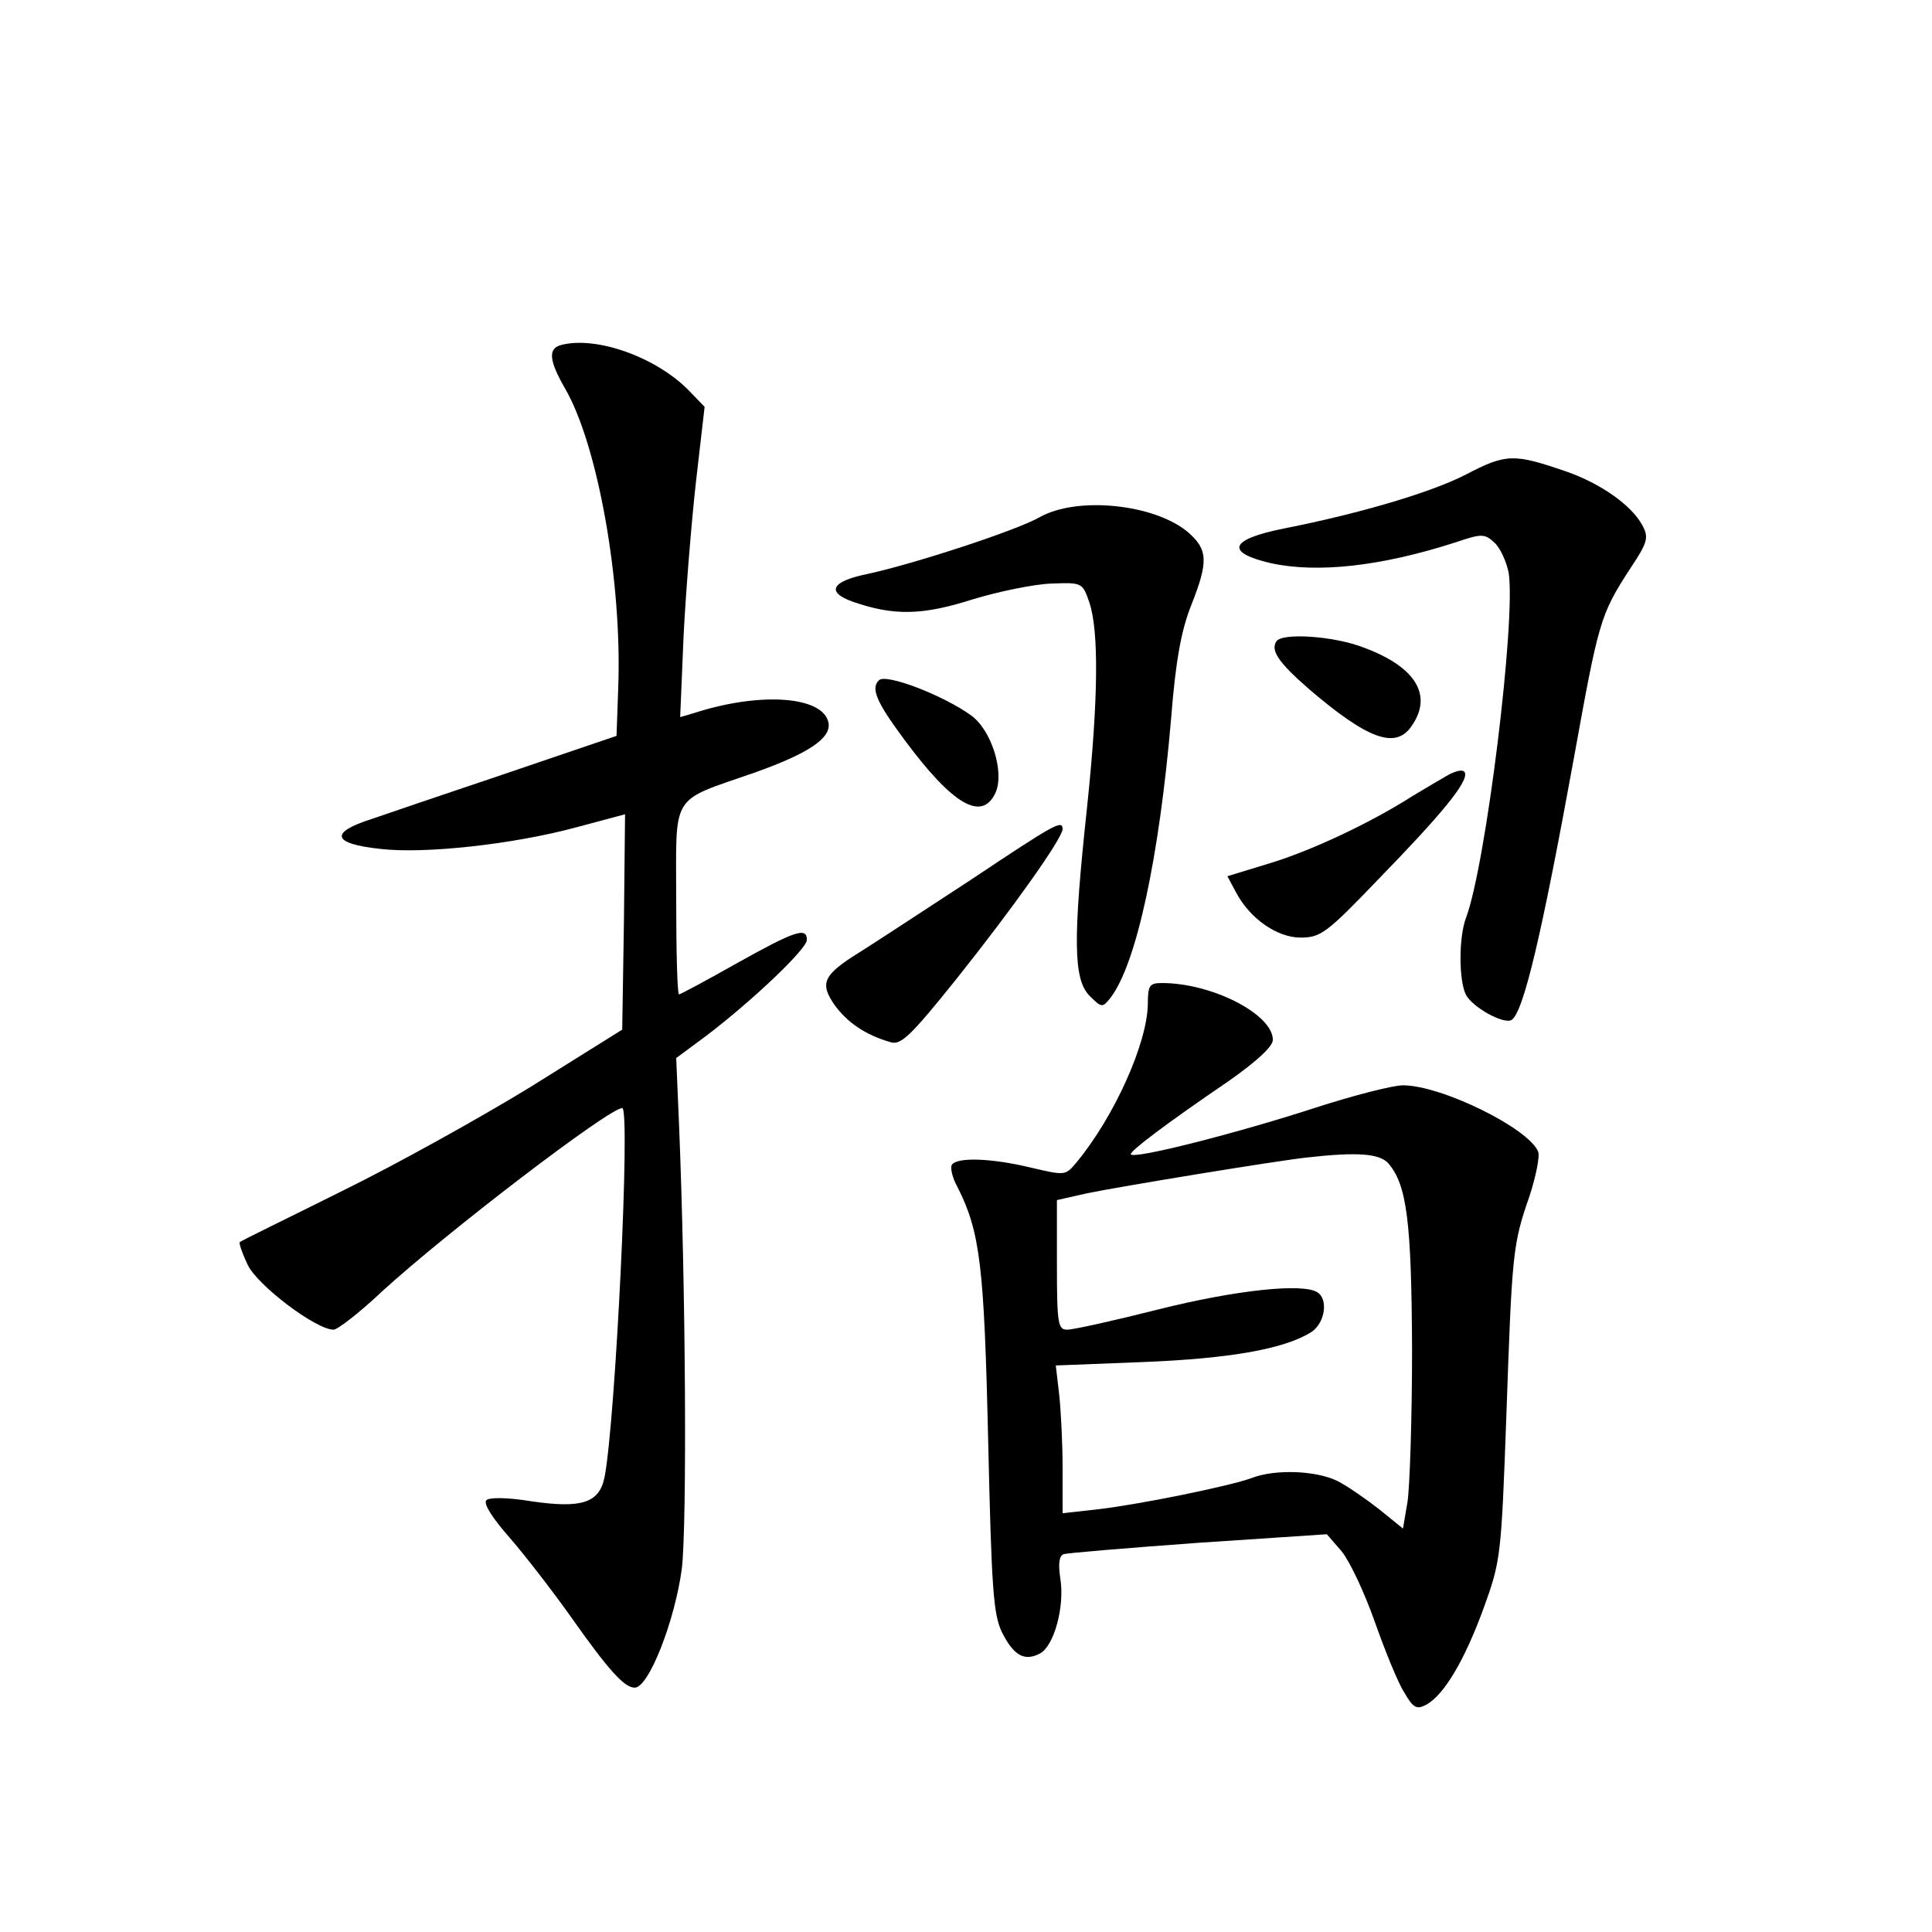<?xml version="1.0" standalone="no"?>
<!DOCTYPE svg PUBLIC "-//W3C//DTD SVG 20010904//EN"
 "http://www.w3.org/TR/2001/REC-SVG-20010904/DTD/svg10.dtd">
<svg version="1.0" xmlns="http://www.w3.org/2000/svg"
 width="340pt" height="340pt" viewBox="0 0 340 340"
 preserveAspectRatio="xMidYMid meet">
<g transform="translate(0,340) scale(0.1,-0.1)"
fill="#000000" stroke="none">
<path d="M988 2793 c-24 -6 -22 -27 6 -76 58 -99 101 -341 94 -527 l-3 -85
-200 -68 c-110 -37 -213 -72 -230 -78 -76 -24 -71 -44 15 -53 77 -9 233 8 344
38 l86 23 -2 -190 -3 -189 -160 -100 c-88 -54 -239 -138 -335 -185 -96 -48
-177 -87 -178 -89 -2 -1 4 -19 14 -40 17 -36 120 -114 151 -114 7 0 46 30 85
67 116 106 400 323 423 323 15 0 -12 -552 -31 -649 -9 -46 -40 -56 -129 -43
-42 7 -74 7 -79 2 -6 -6 11 -32 40 -65 27 -31 75 -93 107 -138 69 -98 96 -127
114 -127 25 0 71 119 83 210 9 79 7 487 -5 781 l-5 117 54 40 c80 61 176 152
176 168 0 23 -21 16 -123 -41 -53 -30 -100 -55 -102 -55 -3 0 -5 74 -5 165 0
192 -12 173 137 225 96 34 136 61 131 88 -9 47 -120 55 -237 17 l-24 -7 6 143
c4 79 14 202 22 273 l15 130 -27 28 c-57 59 -163 97 -225 81z"/>
<path d="M2580 2565 c-60 -31 -184 -68 -320 -95 -96 -19 -105 -42 -24 -61 82
-18 194 -6 327 37 44 15 50 15 67 -1 10 -9 21 -33 25 -53 13 -83 -40 -514 -75
-607 -13 -34 -13 -111 0 -136 12 -22 66 -52 80 -44 21 13 53 149 110 462 43
238 46 251 98 331 32 48 34 56 22 78 -19 35 -73 73 -133 94 -93 32 -106 32
-177 -5z"/>
<path d="M1830 2490 c-42 -24 -224 -83 -303 -100 -64 -13 -74 -32 -26 -49 72
-25 122 -24 210 4 46 14 109 27 139 28 54 2 55 2 67 -33 17 -50 16 -171 -4
-361 -25 -232 -24 -302 4 -331 22 -22 23 -22 38 -3 45 60 85 245 106 491 8
102 18 155 35 198 31 78 30 99 -6 130 -59 49 -194 63 -260 26z"/>
<path d="M2246 2271 c-10 -16 4 -37 58 -84 103 -88 152 -106 180 -65 38 54 8
104 -83 138 -53 21 -146 27 -155 11z"/>
<path d="M1547 2203 c-15 -14 -5 -38 44 -104 85 -115 137 -146 161 -94 16 36
-7 110 -43 136 -50 36 -150 74 -162 62z"/>
<path d="M2550 2037 c-14 -8 -43 -25 -66 -39 -72 -46 -178 -96 -252 -118 l-72
-22 15 -28 c24 -46 72 -80 114 -80 35 0 46 8 137 103 110 113 158 171 152 187
-2 6 -12 5 -28 -3z"/>
<path d="M1709 1852 c-81 -53 -168 -110 -195 -127 -66 -41 -72 -55 -45 -94 22
-30 53 -52 98 -65 18 -6 35 10 116 111 99 124 187 248 187 264 0 17 -14 9
-161 -89z"/>
<path d="M2020 1633 c-1 -69 -59 -198 -125 -278 -20 -24 -20 -24 -80 -10 -70
17 -131 19 -140 5 -3 -5 1 -23 10 -39 40 -79 47 -139 54 -446 6 -261 9 -305
24 -337 21 -42 40 -52 67 -38 25 13 44 83 36 132 -4 27 -2 40 6 43 7 2 114 11
238 20 l225 15 26 -30 c14 -17 40 -72 58 -123 18 -51 41 -108 52 -125 16 -28
22 -31 39 -22 31 17 67 77 101 170 30 83 31 90 40 340 10 286 11 300 41 386
11 34 18 69 15 77 -16 41 -170 117 -238 117 -18 0 -88 -18 -156 -40 -135 -44
-323 -92 -323 -81 1 7 60 52 173 129 48 34 77 60 77 72 0 45 -107 100 -195
100 -22 0 -25 -4 -25 -37z m423 -280 c33 -38 41 -103 42 -328 0 -121 -4 -241
-8 -268 l-8 -47 -42 34 c-23 18 -56 41 -74 50 -37 18 -109 21 -150 5 -38 -14
-194 -46 -270 -55 l-63 -7 0 79 c0 44 -3 102 -6 130 l-6 51 153 6 c153 6 250
23 297 53 24 16 30 58 10 70 -26 16 -142 4 -278 -30 -79 -20 -151 -36 -162
-36 -16 0 -18 10 -18 114 l0 114 53 12 c58 12 332 57 387 63 89 10 127 7 143
-10z"/>
</g>
</svg>
